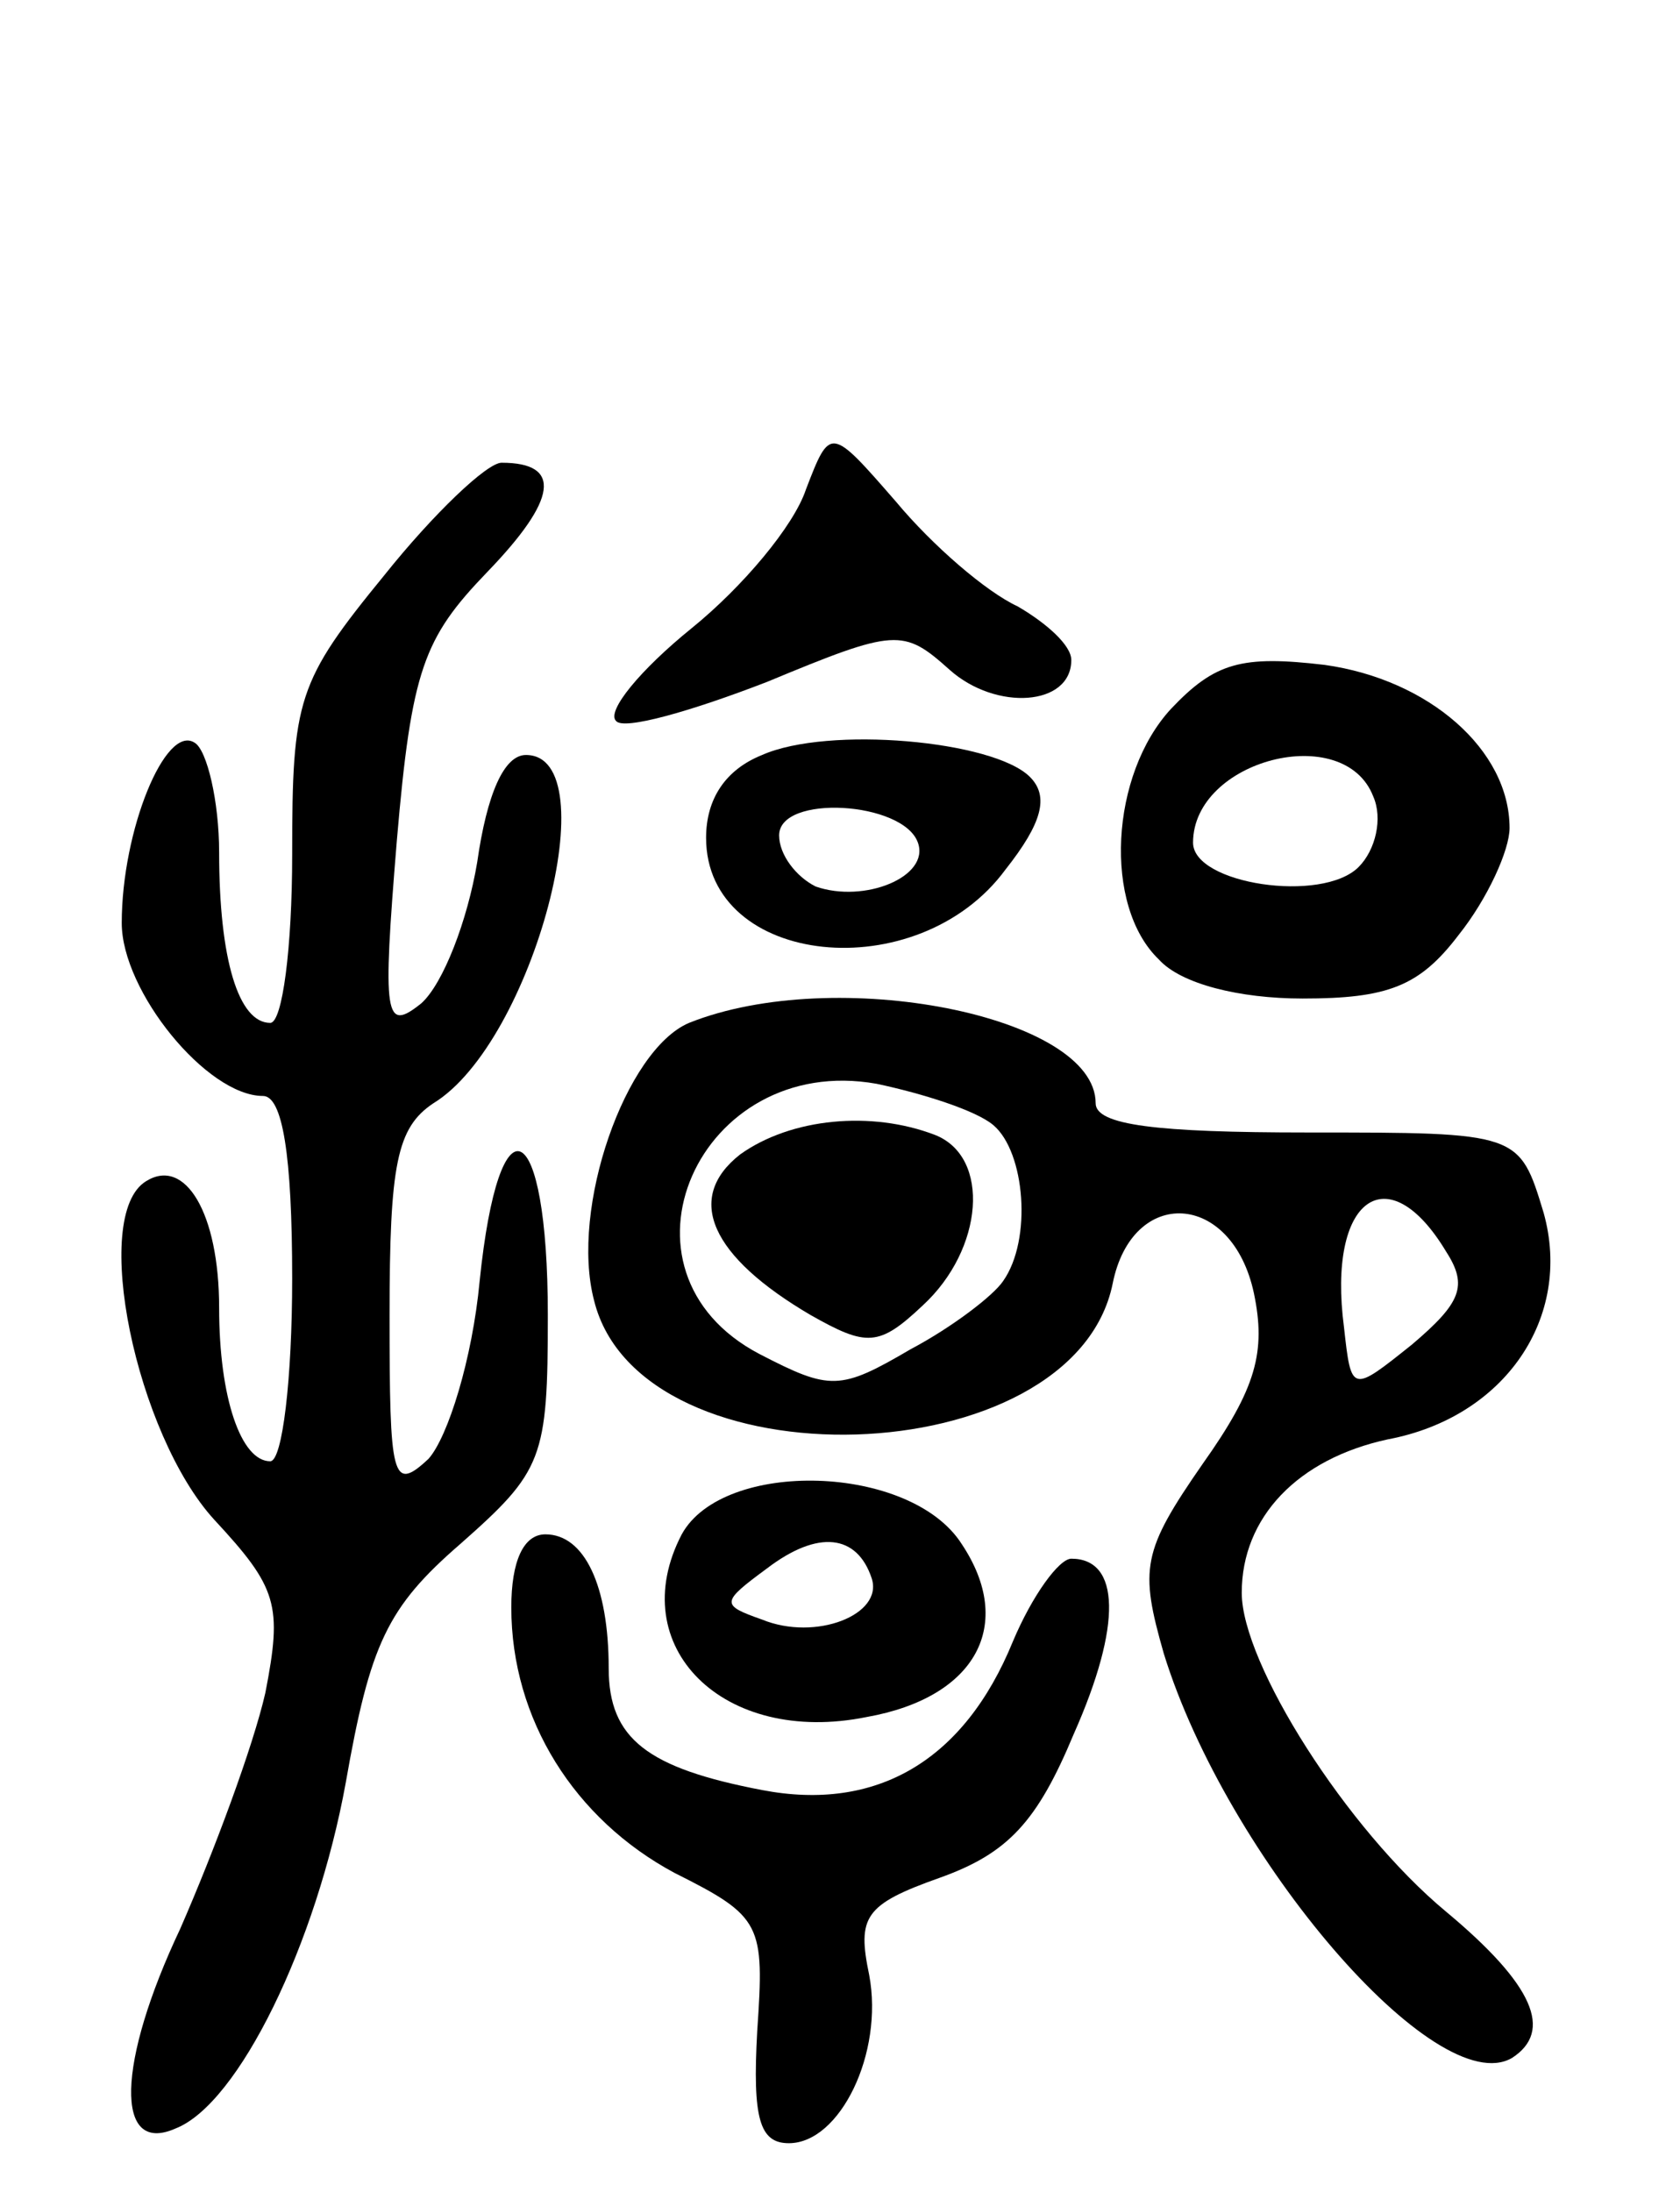 <svg version="1.0" xmlns="http://www.w3.org/2000/svg"
 width="69pt" height="90pt" viewBox="0 0 69 90"
 preserveAspectRatio="xMidYMid meet">
<g transform="translate(0,90) scale(0.1,-0.1)"
fill="#000000" stroke="none">
<path d="M331 699 c-5 -15 -26 -40 -47 -57 -21 -17 -35 -34 -31 -38 3 -4 31 4
62 16 53 22 56 22 75 5 19 -17 50 -15 50 4 0 6 -10 15 -22 22 -13 6 -35 25
-50 43 -27 31 -27 31 -37 5z"/>
<path d="M158 664 c-36 -44 -38 -51 -38 -115 0 -38 -4 -69 -9 -69 -13 0 -21
26 -21 70 0 21 -5 42 -10 45 -12 8 -30 -36 -30 -74 0 -28 35 -71 58 -71 8 0
12 -24 12 -75 0 -41 -4 -75 -9 -75 -12 0 -21 26 -21 63 0 39 -14 62 -30 52
-23 -14 -4 -104 28 -139 26 -28 28 -35 21 -71 -5 -22 -21 -65 -35 -97 -26 -55
-27 -93 -2 -82 26 10 58 76 70 142 10 57 17 72 47 98 34 30 36 35 36 94 0 82
-20 92 -28 14 -3 -32 -13 -64 -21 -73 -15 -14 -16 -8 -16 59 0 62 3 77 18 87
41 25 72 143 38 143 -9 0 -16 -16 -20 -44 -4 -24 -14 -50 -23 -58 -15 -12 -16
-6 -10 67 6 70 11 83 37 110 29 30 31 45 6 45 -6 0 -28 -21 -48 -46z"/>
<path d="M481 609 c-25 -27 -28 -81 -5 -103 9 -10 33 -16 59 -16 35 0 48 5 64
26 12 15 21 35 21 44 0 32 -33 61 -76 67 -34 4 -45 1 -63 -18z m83 -36 c4 -9
1 -22 -6 -29 -15 -15 -68 -7 -68 10 0 34 62 50 74 19z"/>
<path d="M313 590 c-15 -6 -23 -18 -23 -34 0 -53 87 -62 123 -13 15 19 18 30
10 38 -15 15 -83 21 -110 9z m64 -36 c5 -14 -22 -25 -42 -18 -8 4 -15 13 -15
21 0 17 51 14 57 -3z"/>
<path d="M283 480 c-26 -11 -49 -76 -39 -114 19 -77 197 -72 213 7 8 40 49 38
58 -4 5 -24 1 -39 -21 -70 -25 -36 -26 -43 -16 -78 26 -84 112 -184 143 -166
17 11 9 30 -27 60 -41 34 -84 102 -84 131 0 31 23 55 60 63 48 9 76 50 64 93
-10 33 -10 33 -97 33 -62 0 -87 3 -87 12 0 36 -107 57 -167 33z m125 -42 c13
-11 16 -47 4 -64 -4 -6 -21 -19 -38 -28 -29 -17 -33 -17 -62 -2 -65 34 -25
124 48 111 19 -4 41 -11 48 -17z m186 -52 c9 -14 6 -21 -14 -38 -25 -20 -25
-20 -28 7 -7 53 18 71 42 31z"/>
<path d="M304 426 c-23 -18 -12 -42 29 -66 23 -13 28 -13 46 4 25 23 28 61 5
70 -26 10 -59 7 -80 -8z"/>
<path d="M280 270 c-24 -46 17 -87 76 -75 45 8 61 38 39 71 -21 33 -98 35
-115 4z m78 -18 c5 -15 -23 -26 -45 -17 -17 6 -17 7 2 21 21 16 37 14 43 -4z"/>
<path d="M210 240 c0 -46 26 -87 67 -109 36 -18 37 -21 34 -65 -2 -36 1 -46
13 -46 21 0 39 37 33 69 -5 24 -2 29 29 40 28 10 40 23 55 59 20 45 19 72 -1
72 -5 0 -16 -15 -24 -34 -20 -49 -56 -70 -103 -61 -47 9 -63 21 -63 50 0 34
-10 55 -26 55 -9 0 -14 -11 -14 -30z"/>
</g>
</svg>
